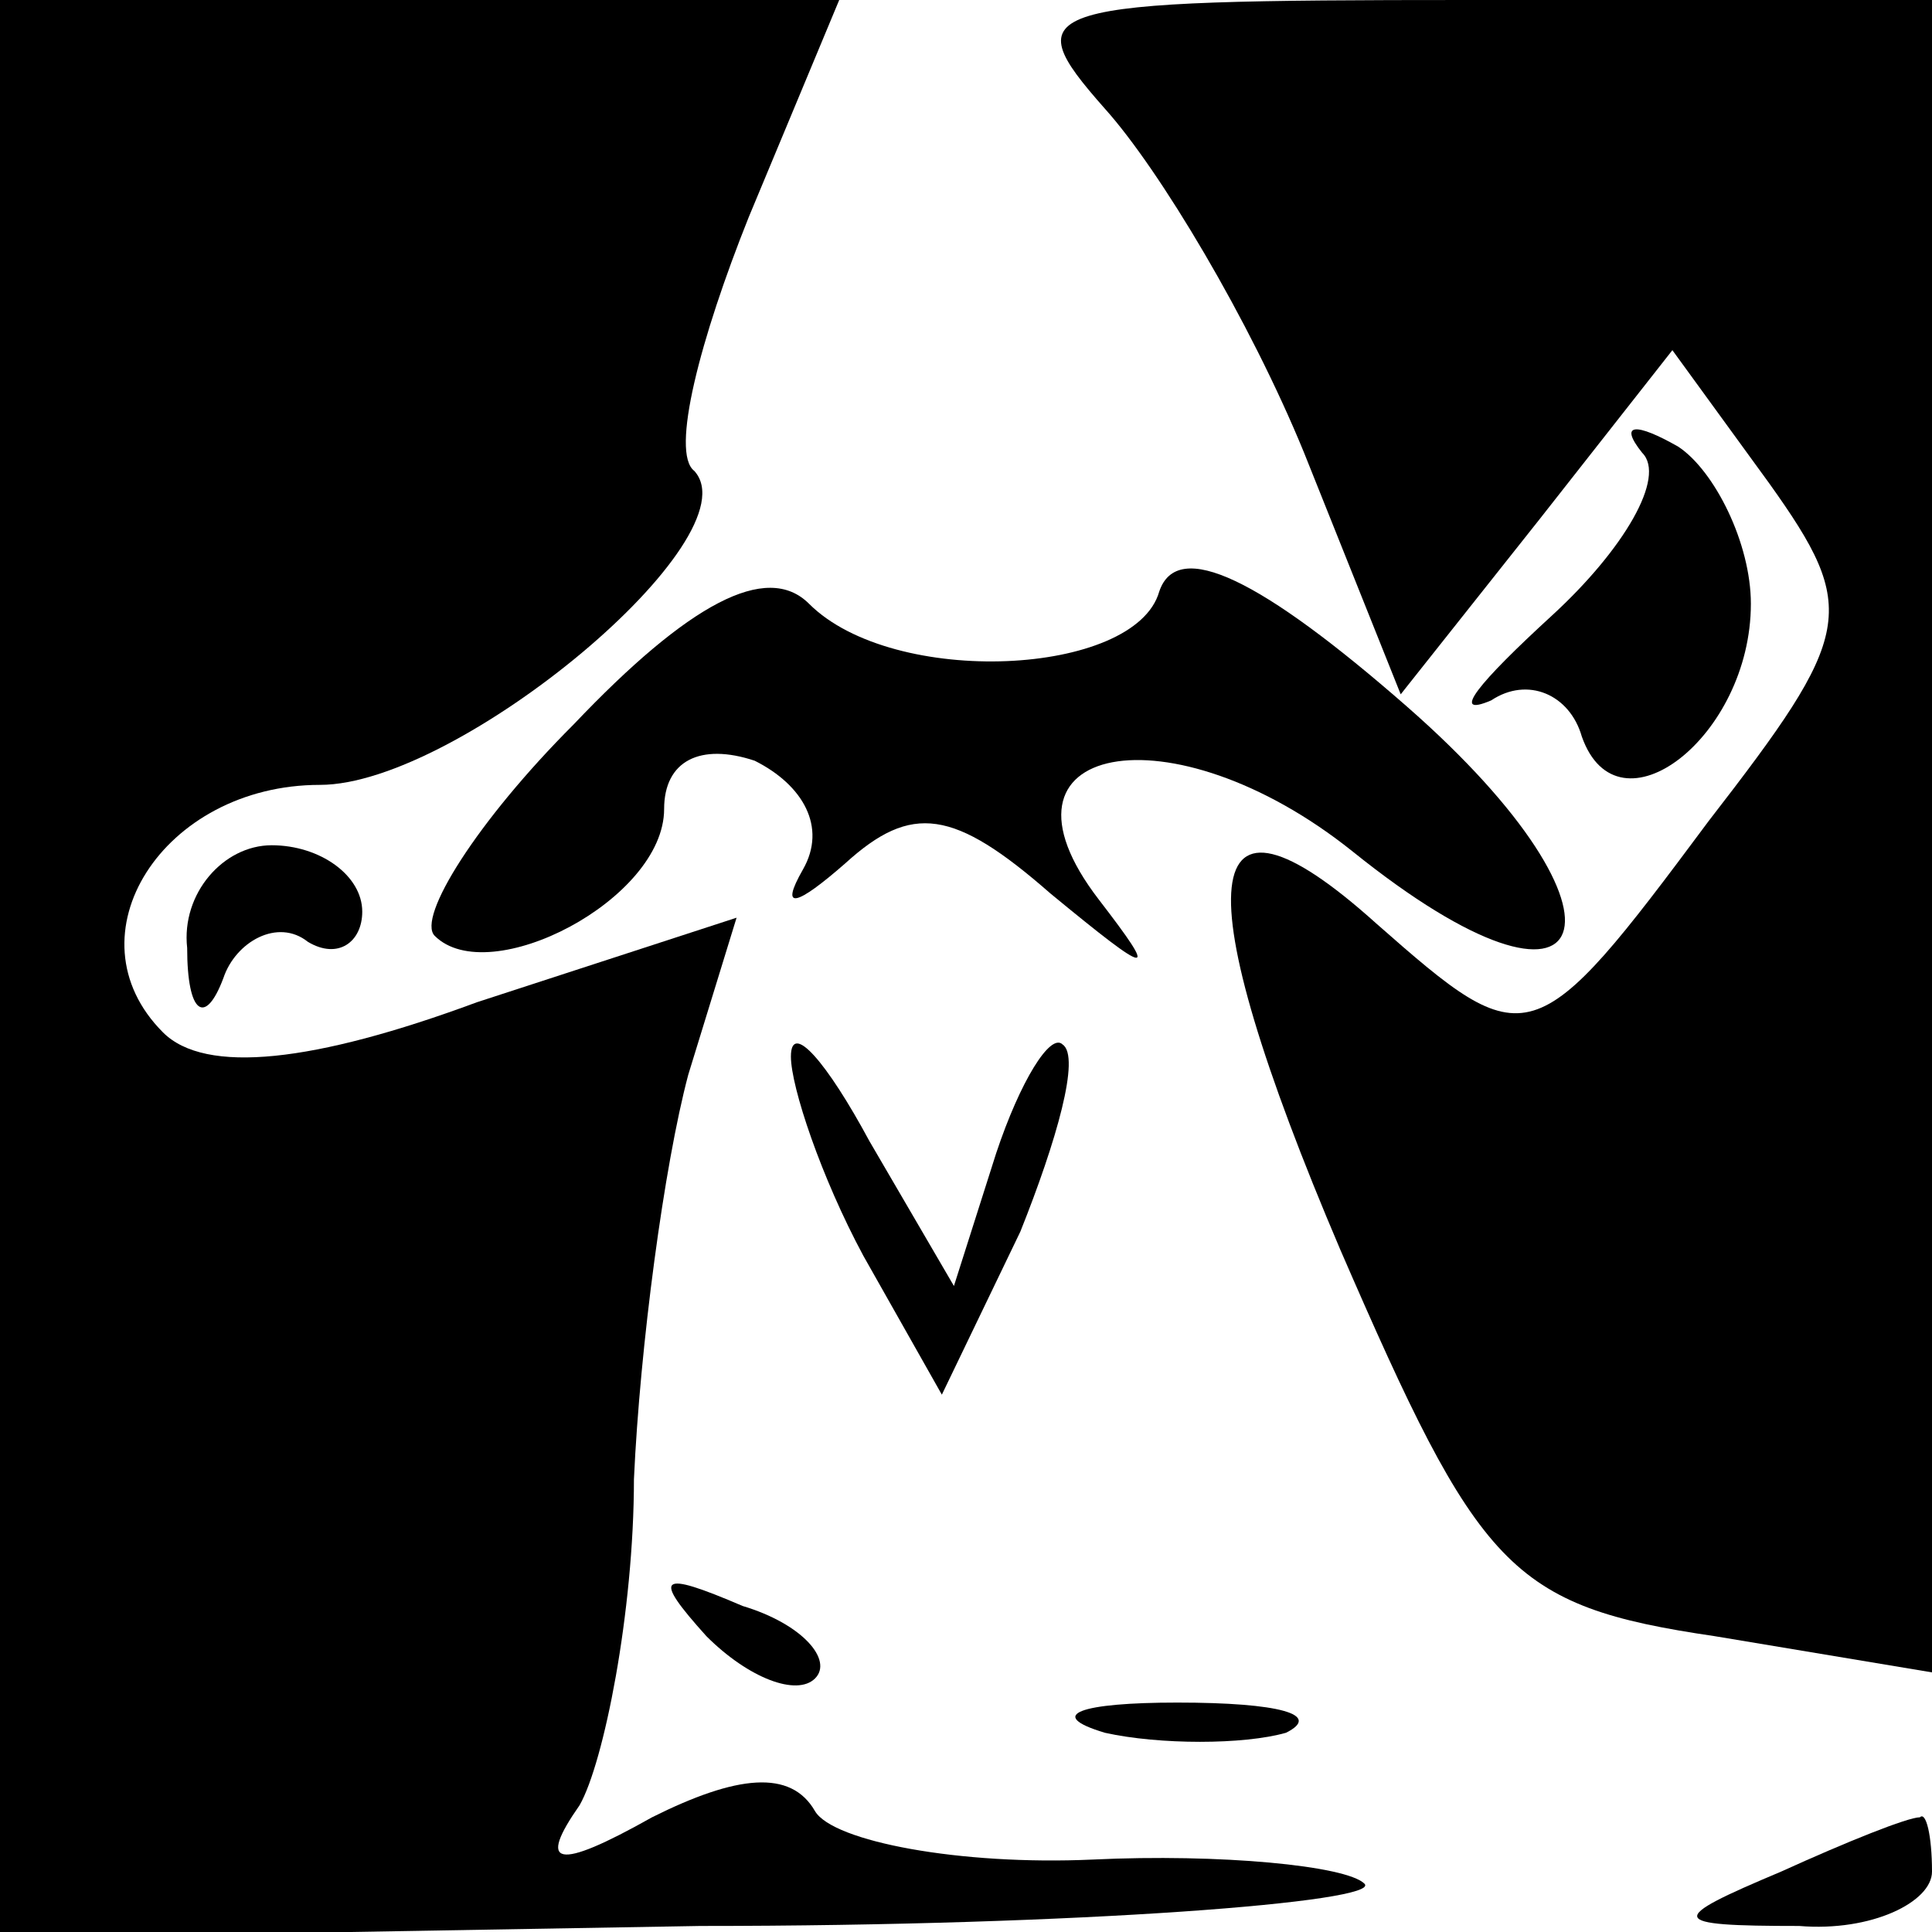 <?xml version="1.0" standalone="no"?>
<!DOCTYPE svg PUBLIC "-//W3C//DTD SVG 20010904//EN"
 "http://www.w3.org/TR/2001/REC-SVG-20010904/DTD/svg10.dtd">
<svg version="1.0" xmlns="http://www.w3.org/2000/svg"
 width="32pt" height="32pt" viewBox="0 0 32 32"
 preserveAspectRatio="xMidYMid meet">
<g transform="translate(0,32) scale(0.1,-0.1)"
fill="#000000" stroke="none">
<path fill="#000000" stroke="none" d="M0 160 l0 -161 116 2 c63 0 113 4 110
7 -3 3 -24 5 -45 4 -22 -1 -43 3 -46 8 -4 7 -13 6 -27 -1 -16 -9 -19 -8 -12 2
4 7 9 32 9 54 1 22 5 52 9 67 l8 26 -43 -14 c-27 -10 -45 -12 -52 -5 -16 16 0
41 26 41 23 0 72 41 62 52 -4 3 1 22 9 42 l15 36 -70 0 -69 0 0 -160z"/>
<path fill="#000000" stroke="none" d="M183 302 c9 -10 24 -35 33 -57 l16 -40
23 29 22 28 16 -22 c15 -21 14 -25 -10 -56 -29 -39 -30 -39 -55 -17 -30 27
-32 7 -6 -54 23 -53 28 -59 62 -64 l36 -6 0 139 0 138 -77 0 c-72 0 -75 -1
-60 -18z"/>
<path fill="#000000" stroke="none" d="M272 245 c4 -4 -3 -16 -15 -27 -12 -11
-17 -17 -10 -14 6 4 13 1 15 -6 6 -17 28 0 28 22 0 10 -6 22 -12 26 -7 4 -10
4 -6 -1z"/>
<path fill="#000000" stroke="none" d="M95 200 c-16 -16 -26 -32 -23 -35 9 -9
38 6 38 21 0 8 6 11 15 8 8 -4 12 -11 8 -18 -4 -7 -1 -6 7 1 11 10 18 9 34 -5
17 -14 18 -14 8 -1 -20 26 12 32 42 8 41 -33 49 -11 9 24 -24 21 -38 28 -41
19 -4 -14 -44 -16 -58 -2 -7 7 -20 0 -39 -20z"/>
<path fill="#000000" stroke="none" d="M31 163 c0 -11 3 -13 6 -5 2 6 9 10 14
6 5 -3 9 0 9 5 0 6 -7 11 -15 11 -8 0 -15 -8 -14 -17z"/>
<path fill="#000000" stroke="none" d="M131 145 c0 -5 5 -20 12 -33 l13 -23
13 27 c6 15 10 29 7 31 -2 2 -7 -6 -11 -18 l-7 -22 -14 24 c-7 13 -13 20 -13
14z"/>
<path fill="#000000" stroke="none" d="M117 49 c7 -7 15 -10 18 -7 3 3 -2 9
-12 12 -14 6 -15 5 -6 -5z"/>
<path fill="#000000" stroke="none" d="M183 33 c9 -2 23 -2 30 0 6 3 -1 5 -18
5 -16 0 -22 -2 -12 -5z"/>
<path fill="#000000" stroke="none" d="M295 10 c-19 -8 -19 -9 3 -9 12 -1 22
4 22 9 0 6 -1 10 -2 9 -2 0 -12 -4 -23 -9z"/>
</g>
</svg>
